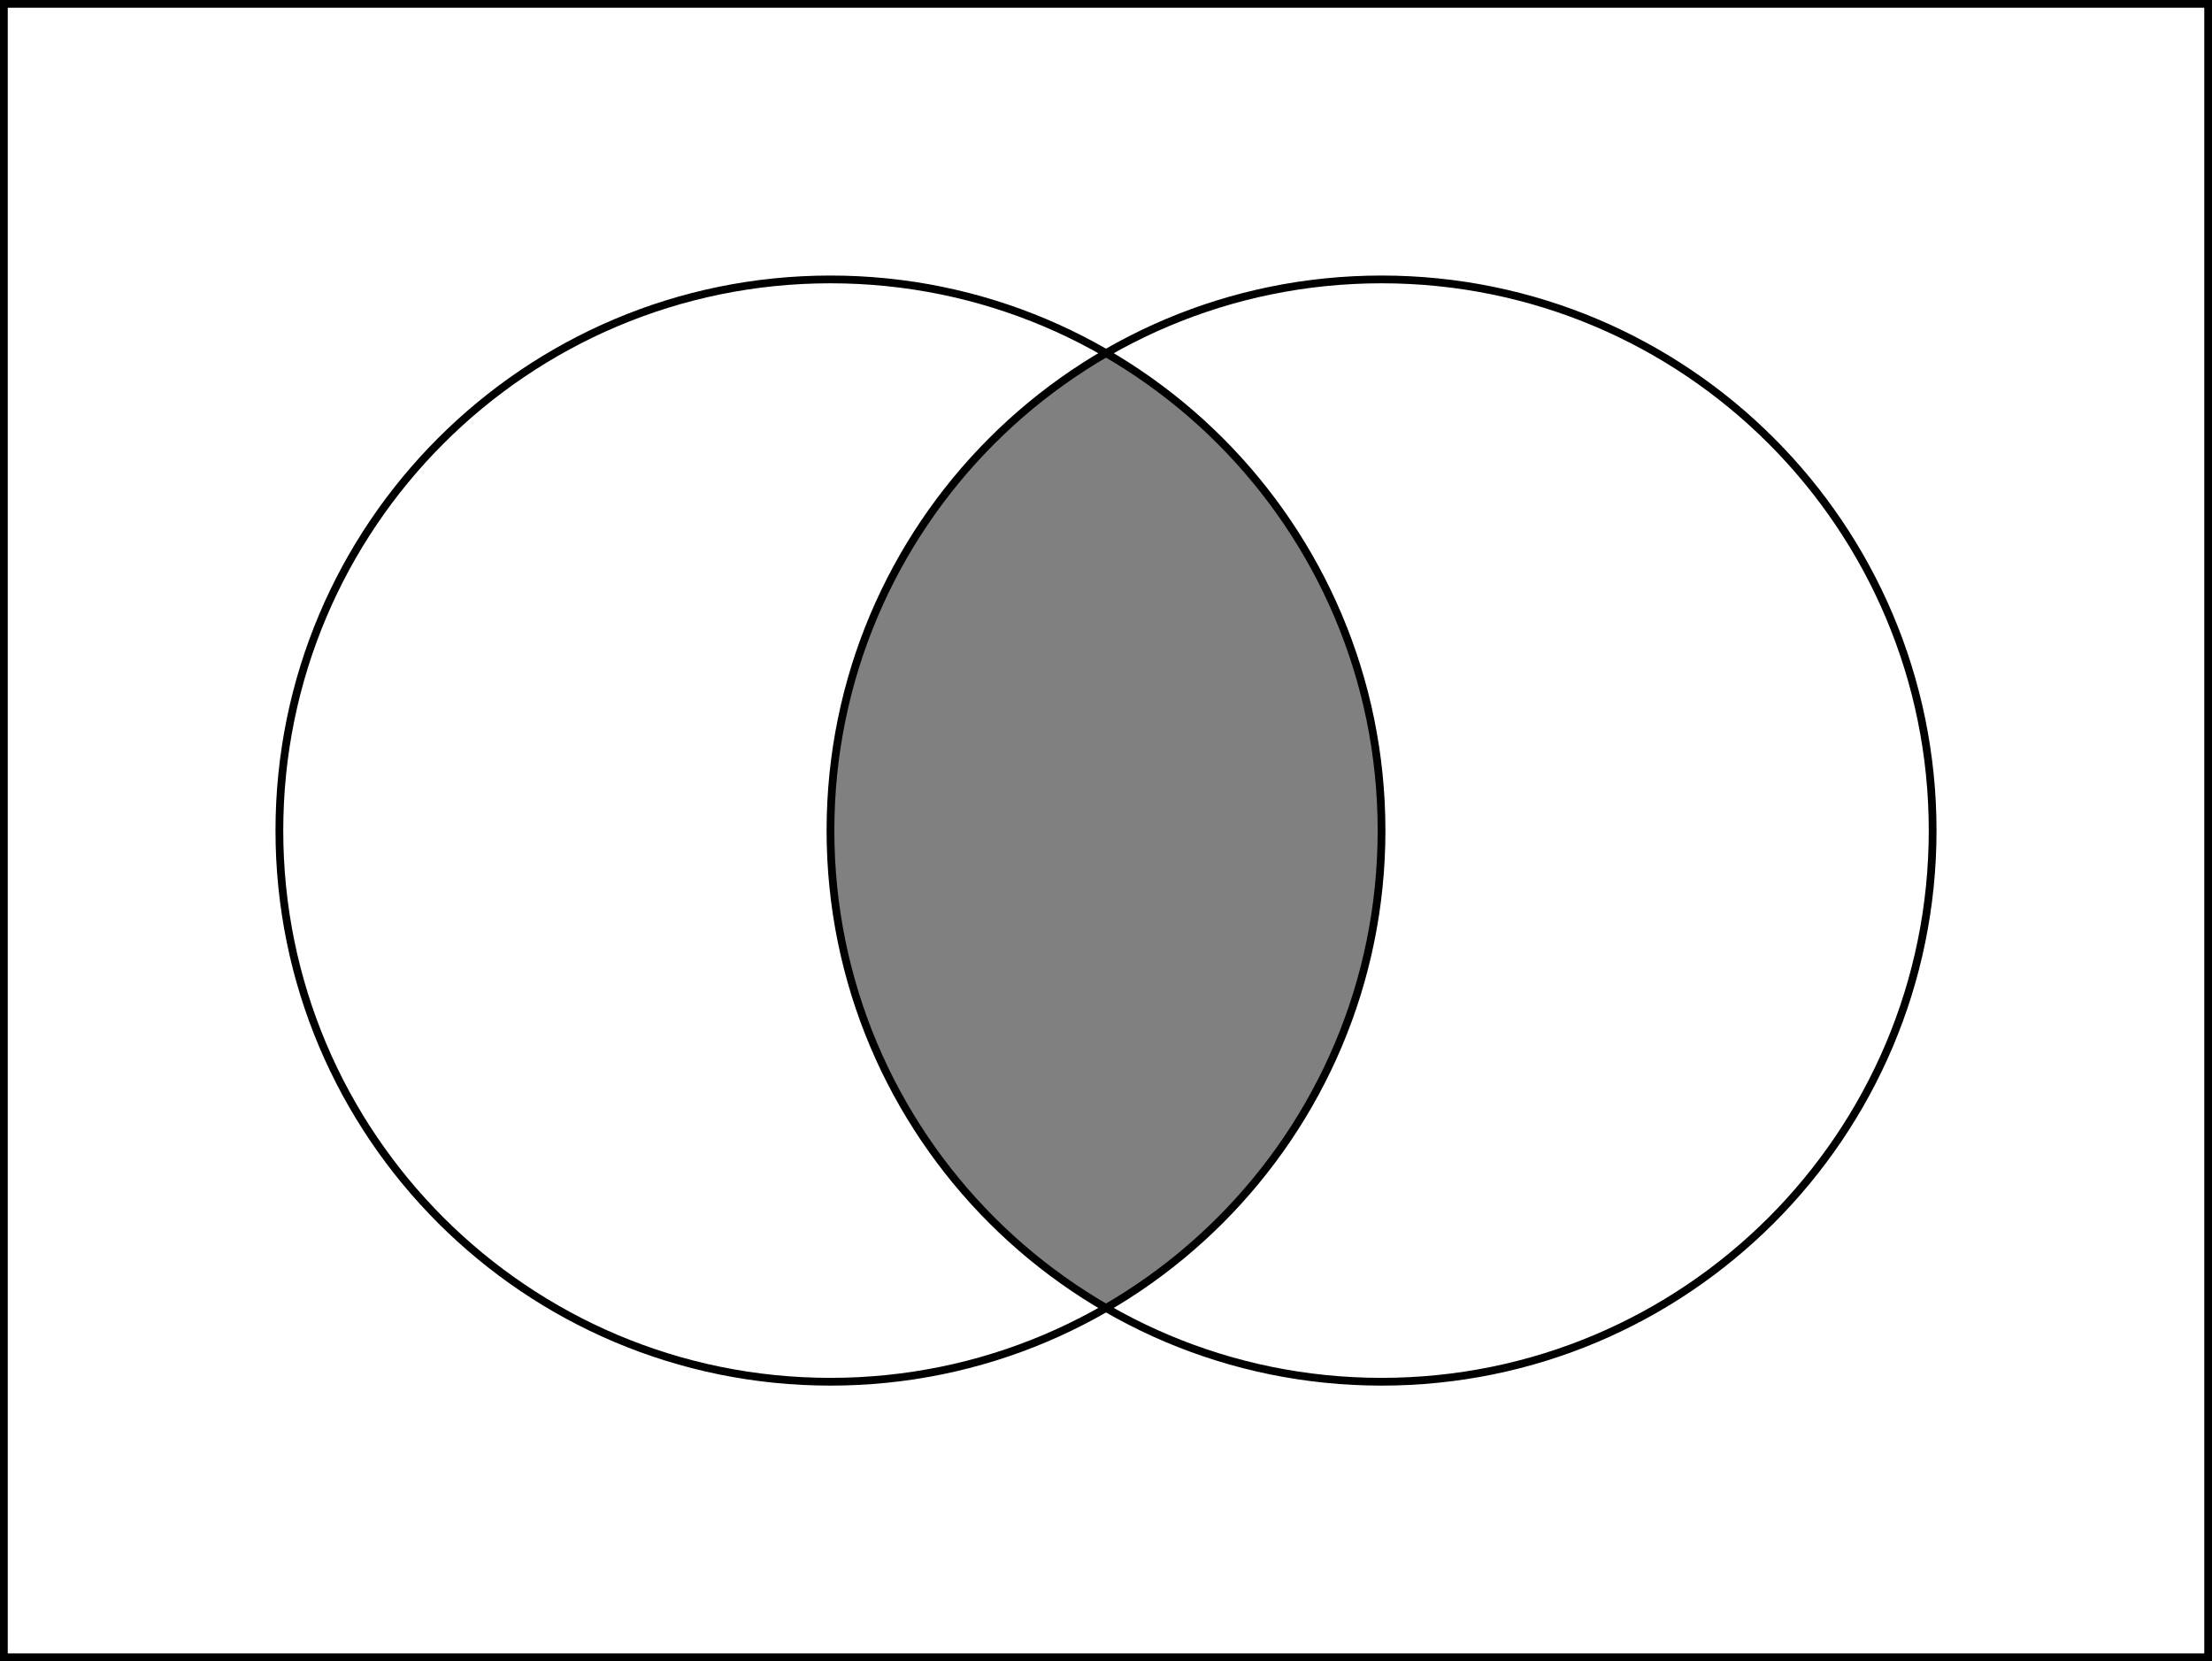 <svg xmlns="http://www.w3.org/2000/svg" xmlns:xlink="http://www.w3.org/1999/xlink" width="151.712" height="113.917" version="1.1" viewBox="0 0 113.784 85.438"><defs><clipPath id="clip1"><path d="M 0 0 L 113.785 0 L 113.785 85.438 L 0 85.438 Z M 0 0"/></clipPath><clipPath id="clip2"><path d="M 42 14 L 72 14 L 72 72 L 42 72 Z M 42 14"/></clipPath><clipPath id="clip3"><path d="M 71.066 42.719 C 71.066 27.062 58.375 14.371 42.719 14.371 C 27.062 14.371 14.371 27.062 14.371 42.719 C 14.371 58.375 27.062 71.066 42.719 71.066 C 58.375 71.066 71.066 58.375 71.066 42.719 Z M 71.066 42.719"/></clipPath><clipPath id="clip4"><path d="M 99.414 42.719 C 99.414 27.062 86.723 14.371 71.066 14.371 C 55.41 14.371 42.719 27.062 42.719 42.719 C 42.719 58.375 55.41 71.066 71.066 71.066 C 86.723 71.066 99.414 58.375 99.414 42.719 Z M 99.414 42.719"/></clipPath></defs><g id="surface1"><g clip-path="url(#clip1)" clip-rule="nonzero"><path style="fill:none;stroke-width:.399;stroke-linecap:butt;stroke-linejoin:miter;stroke:#000;stroke-opacity:1;stroke-miterlimit:10" d="M -56.693 42.52 L -56.693 -42.519 L 56.694 -42.519 L 56.694 42.52 Z M -56.693 42.52" transform="matrix(1,0,0,-1,56.892,42.719)"/></g><g clip-path="url(#clip2)" clip-rule="nonzero"><g clip-path="url(#clip3)" clip-rule="nonzero"><g clip-path="url(#clip4)" clip-rule="nonzero"><path style="stroke:none;fill-rule:nonzero;fill:gray;fill-opacity:1" d="M 0.199 0.199 L 0.199 85.238 L 113.586 85.238 L 113.586 0.199 Z M 0.199 0.199"/></g></g></g><path style="fill:none;stroke-width:.399;stroke-linecap:butt;stroke-linejoin:miter;stroke:#000;stroke-opacity:1;stroke-miterlimit:10" d="M 14.174 0 C 14.174 15.656 1.483 28.348 -14.173 28.348 C -29.829 28.348 -42.521 15.656 -42.521 0 C -42.521 -15.656 -29.829 -28.347 -14.173 -28.347 C 1.483 -28.347 14.174 -15.656 14.174 0 Z M 14.174 0" transform="matrix(1,0,0,-1,56.892,42.719)"/><path style="fill:none;stroke-width:.399;stroke-linecap:butt;stroke-linejoin:miter;stroke:#000;stroke-opacity:1;stroke-miterlimit:10" d="M 42.522 0 C 42.522 15.656 29.831 28.348 14.174 28.348 C -1.482 28.348 -14.173 15.656 -14.173 0 C -14.173 -15.656 -1.482 -28.347 14.174 -28.347 C 29.831 -28.347 42.522 -15.656 42.522 0 Z M 42.522 0" transform="matrix(1,0,0,-1,56.892,42.719)"/></g></svg>